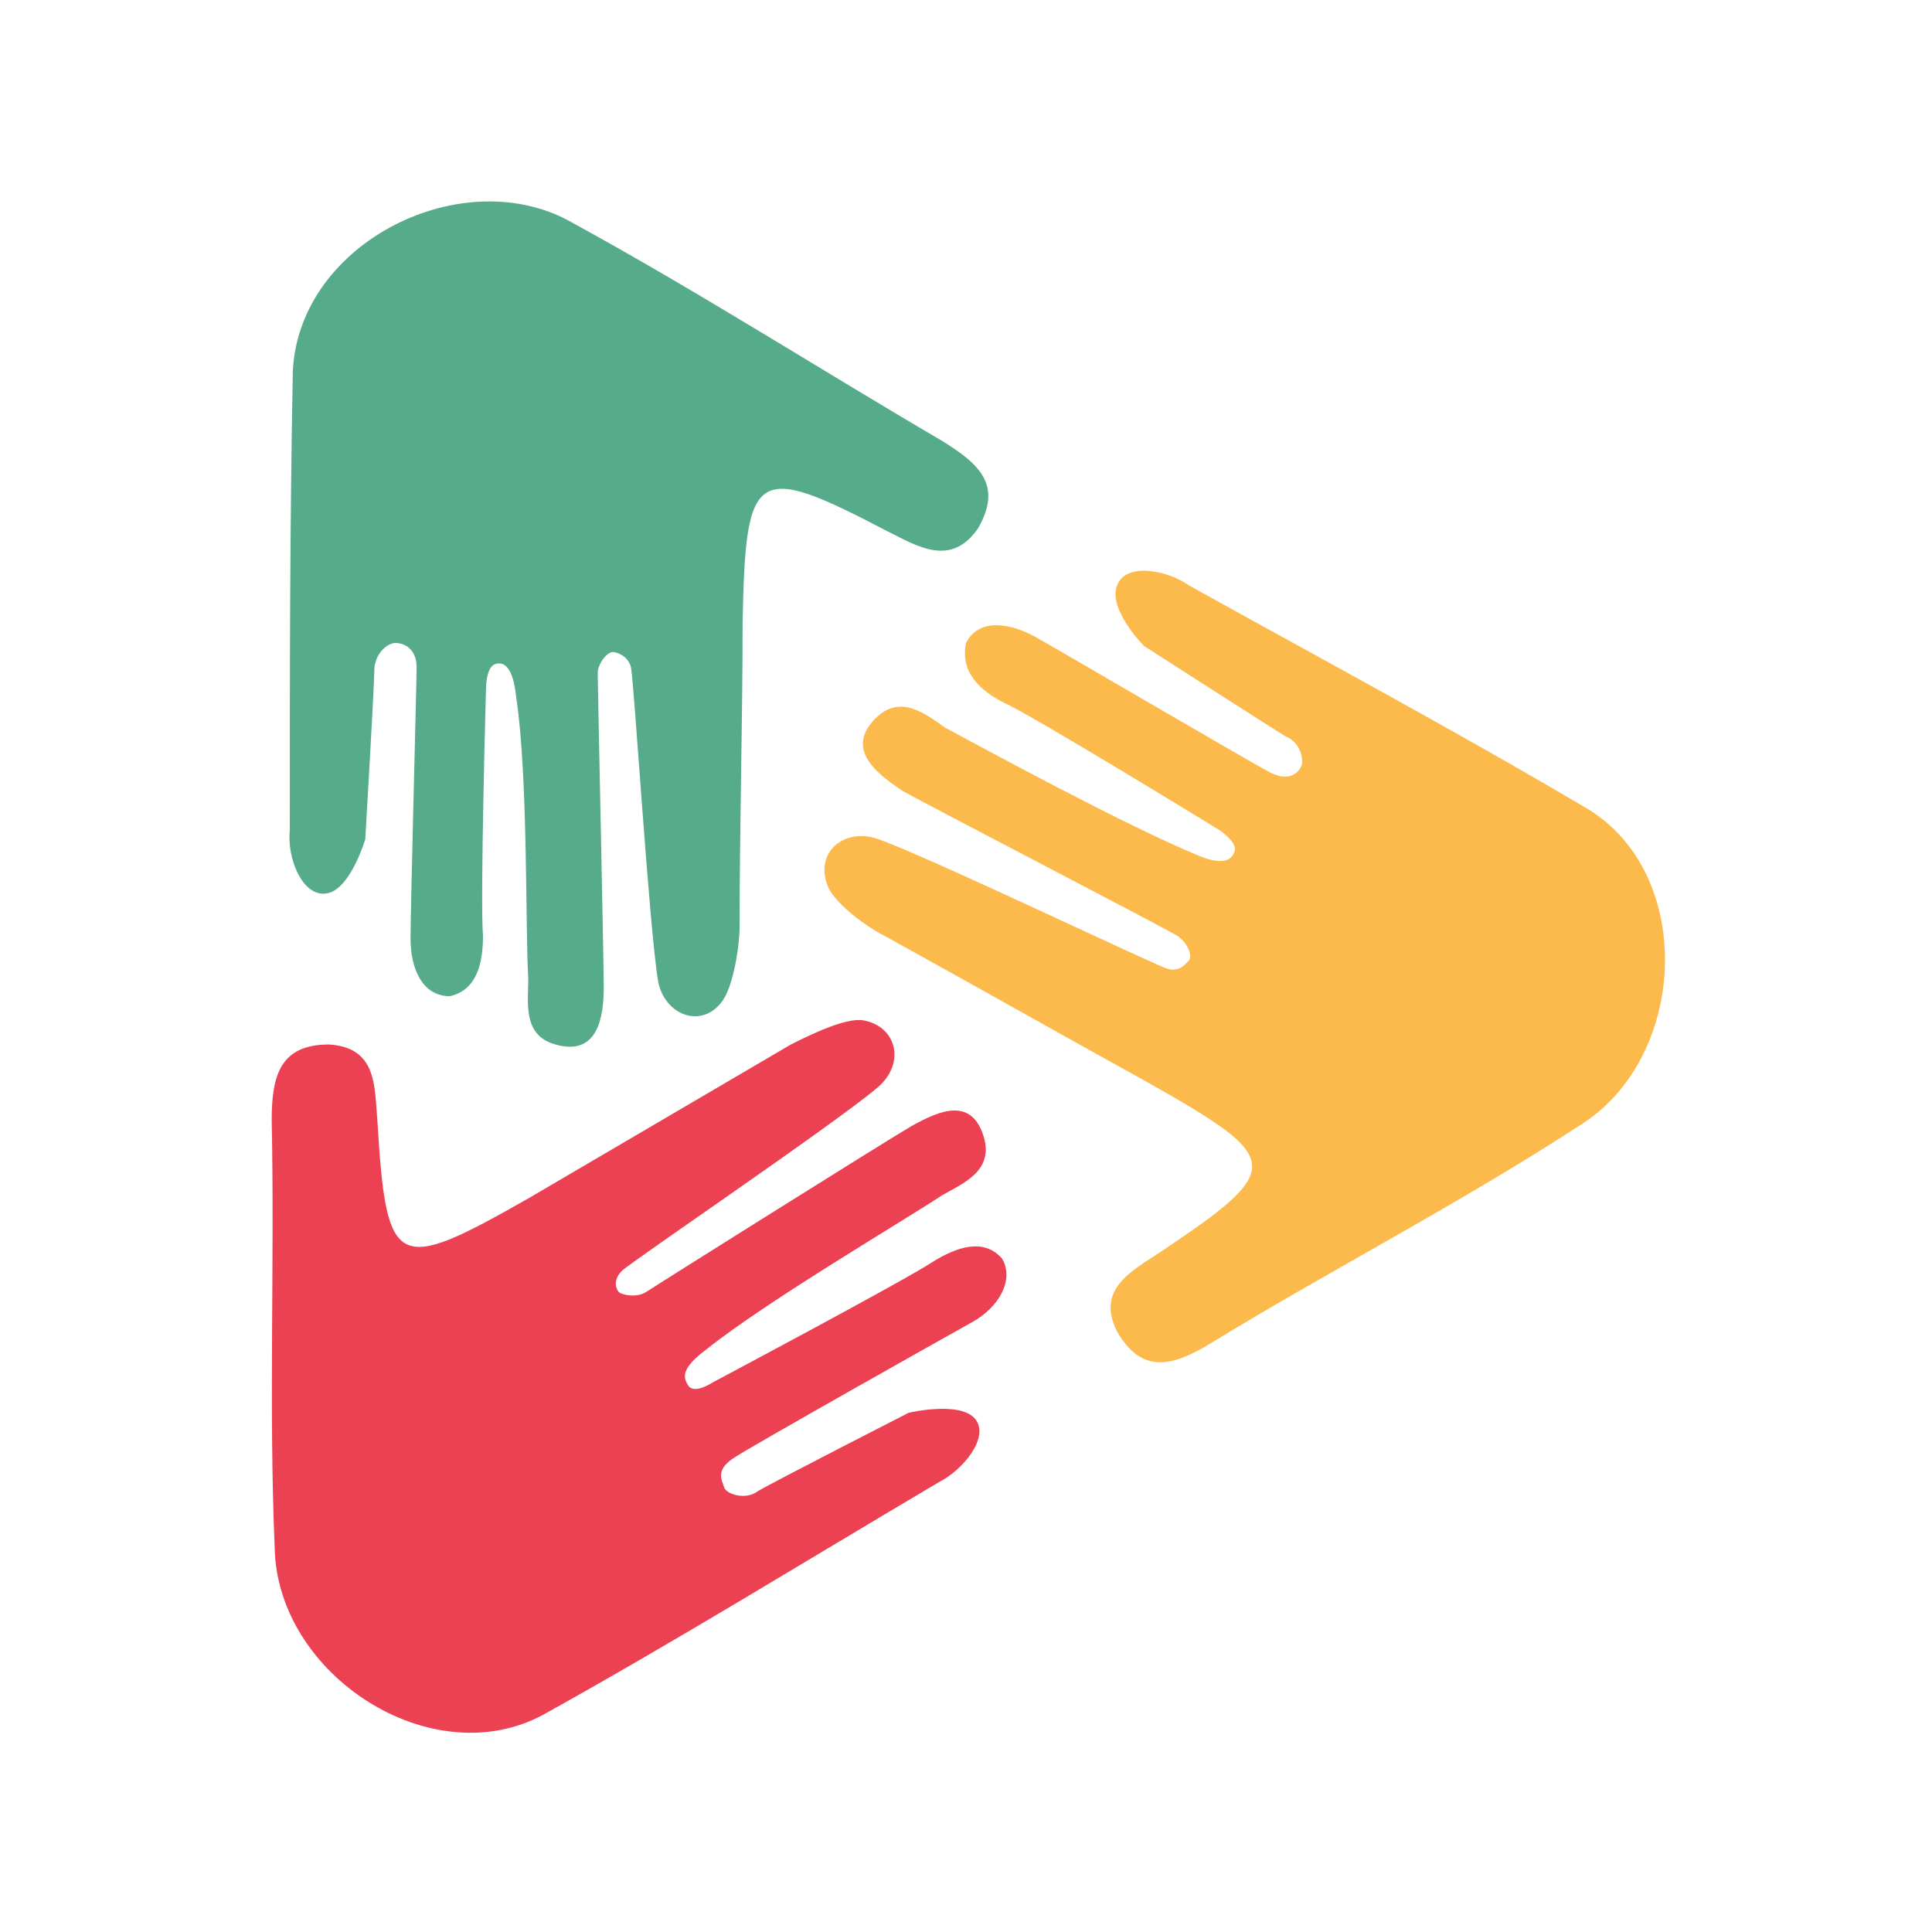 <?xml version="1.0" encoding="utf-8"?>
<!-- Generator: Adobe Illustrator 25.2.3, SVG Export Plug-In . SVG Version: 6.00 Build 0)  -->
<svg version="1.1" id="图层_1" xmlns="http://www.w3.org/2000/svg" xmlns:xlink="http://www.w3.org/1999/xlink" x="0px" y="0px"
	 viewBox="0 0 64 64" style="enable-background:new 0 0 64 64;" xml:space="preserve">
<style type="text/css">
	.st0{fill:#EC4152;}
	.st1{fill:#FBBA4B;}
	.st2{fill:#56AB8A;}
</style>
<g>
	<path class="st0" d="M30.9,41.8c0.8-0.5,1.7-0.8,2.3-0.1c0.4,0.7-0.1,1.6-1,2.1c-0.9,0.5-7.3,4.1-7.9,4.5s-0.4,0.7-0.3,1
		c0.1,0.2,0.7,0.4,1.1,0.1c0.5-0.3,5-2.6,5-2.6s1.7-0.4,2.2,0.2c0.5,0.6-0.4,1.7-1.2,2.1c-4.4,2.6-8.6,5.2-13.1,7.7
		c-3.7,2-8.8-1.3-8.9-5.5c-0.2-4.8,0-9.4-0.1-14.2c0-1.5,0.3-2.5,1.9-2.5c1.6,0.1,1.5,1.4,1.6,2.5c0.3,5,0.6,5.1,5,2.6
		c2.9-1.7,5.8-3.4,8.7-5.1c0.6-0.3,1.8-0.9,2.4-0.8c1.1,0.2,1.4,1.4,0.5,2.2c-1.4,1.2-8.2,5.8-8.5,6.1c-0.3,0.3-0.2,0.6-0.1,0.7
		c0.1,0.1,0.6,0.2,0.9,0s8.1-5.1,8.8-5.5c0.9-0.5,2-1,2.4,0.4c0.3,1.1-0.7,1.5-1.4,1.9c-1.2,0.8-5.8,3.5-7.8,5.1
		c-0.8,0.6-0.8,0.9-0.6,1.2c0.2,0.3,0.8-0.1,0.8-0.1S30,42.4,30.9,41.8z"/>
	<path class="st1" d="M33.3,23.3c-0.8-0.4-1.5-1-1.3-2c0.4-0.8,1.4-0.7,2.3-0.2c0.9,0.5,7.2,4.2,7.8,4.5s0.9,0,1-0.2
		c0.1-0.2,0-0.8-0.5-1c-0.5-0.3-4.7-3-4.7-3s-1.2-1.2-0.9-2s1.7-0.5,2.4,0c4.5,2.5,8.8,4.8,13.2,7.4c3.6,2.2,3.3,8.3-0.3,10.5
		c-4,2.6-8.1,4.7-12.2,7.2c-1.3,0.8-2.3,1-3.1-0.4c-0.7-1.4,0.5-2,1.4-2.6c4.2-2.8,4.1-3.1-0.3-5.6c-2.9-1.6-5.9-3.3-8.8-4.9
		c-0.6-0.3-1.7-1.1-1.9-1.7c-0.4-1.1,0.6-1.9,1.7-1.5c1.7,0.6,9.2,4.2,9.6,4.3c0.4,0.1,0.6-0.2,0.7-0.3c0.1-0.2-0.1-0.6-0.4-0.8
		s-8.4-4.4-9.1-4.8C29,25.6,28,24.8,29,23.8c0.8-0.8,1.6-0.2,2.3,0.3c1.3,0.7,5.9,3.2,8.3,4.2c0.9,0.4,1.2,0.2,1.3-0.1
		c0.1-0.3-0.5-0.7-0.5-0.7S34.2,23.7,33.3,23.3z"/>
	<path class="st2" d="M16,31c0,0.9-0.2,1.8-1.1,2c-0.9,0-1.3-0.9-1.3-1.9c0-1.1,0.2-8.4,0.2-9s-0.4-0.8-0.7-0.8s-0.7,0.4-0.7,0.9
		c0,0.5-0.3,5.6-0.3,5.6s-0.5,1.7-1.3,1.8s-1.3-1.2-1.2-2.1c0-5.1,0-10,0.1-15.2C9.9,8,15.4,5.3,19,7.4c4.2,2.3,8.1,4.8,12.2,7.2
		c1.3,0.8,2,1.5,1.2,2.9c-0.9,1.3-2,0.6-3,0.1c-4.4-2.3-4.7-2.1-4.8,3c0,3.4-0.1,6.7-0.1,10.1c0,0.6-0.2,2-0.6,2.5
		c-0.7,0.9-1.9,0.4-2.1-0.7c-0.3-1.8-0.8-10-0.9-10.4s-0.5-0.5-0.6-0.5c-0.2,0-0.5,0.4-0.5,0.7c0,0.4,0.2,9.5,0.2,10.4
		c0,1-0.2,2.3-1.6,1.9c-1.1-0.3-0.9-1.4-0.9-2.2c-0.1-1.5,0-6.7-0.4-9.3c-0.1-1-0.4-1.2-0.7-1.1c-0.3,0.1-0.3,0.8-0.3,0.8
		S15.9,29.9,16,31z"/>
</g>
</svg>

